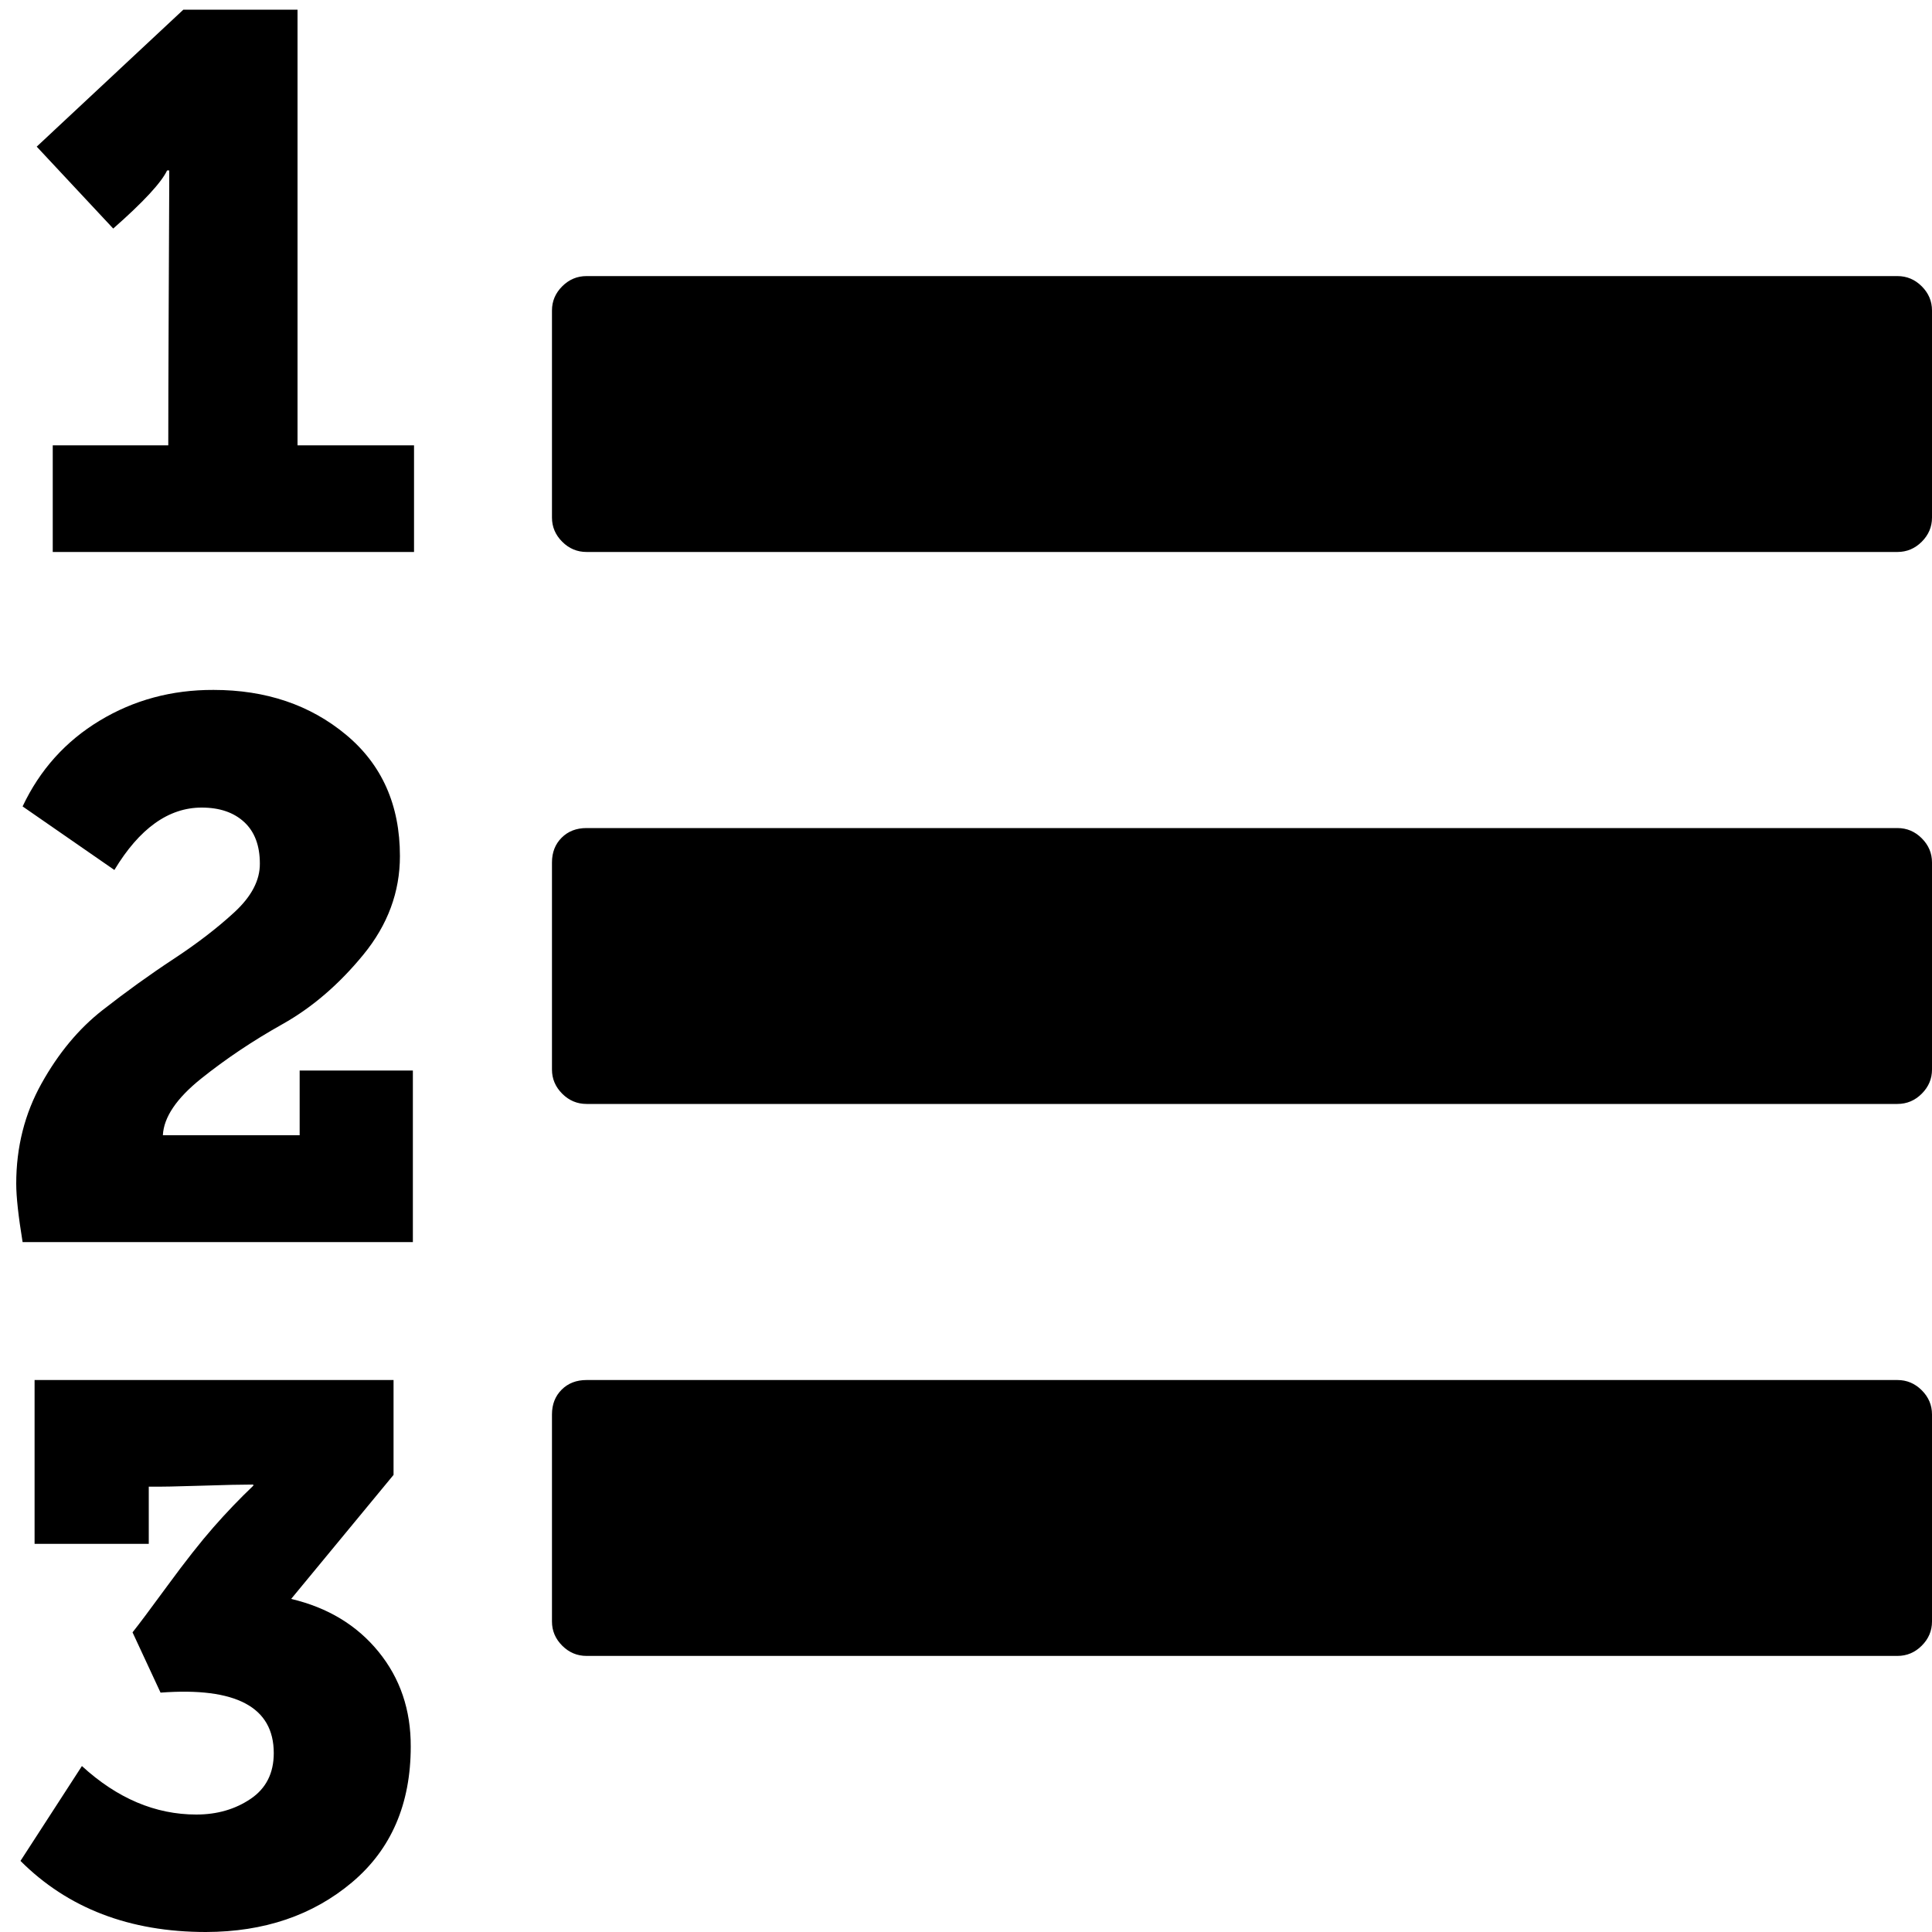 <svg width="1000.0" height="1000" xmlns="http://www.w3.org/2000/svg"><path d="m212.6 904q0 44.7-30.4 70.3t-75.6 25.7q-59.2 0-96-36.8l31.8-49.1q27.4 25.1 59.2 25.1 16.1 0 28.1-8.1t12-23.7q0-35.7-58.6-31.3l-14.5-31.2q4.5-5.6 18.2-24.3t23.7-30.1 20.6-21.5v-0.6q-8.9 0-27 0.6t-27.1 0.5v29.6h-59.1v-84.8h185.8v49.1l-53 64.2q28.4 6.7 45.2 27.3t16.7 49.1z m1.1-349.9v88.8h-202q-3.3-20.1-3.3-30.2 0-28.4 13.1-51.9t31.5-37.9 36.8-26.5 31.6-24.3 13.1-25.1q0-14-8.1-21.5t-22-7.5q-25.7 0-45.2 32.3l-47.5-32.9q13.4-28.4 39.9-44.4t58.9-15.9q40.7 0 68.6 23.2t27.9 62.8q0 27.9-18.9 51t-41.9 36-42.1 28.2-19.8 29.3h70.8v-33.5h58.6z m786.3 178v107.2q0 7.2-5.3 12.5t-12.6 5.3h-678.5q-7.3 0-12.6-5.3t-5.3-12.5v-107.2q0-7.8 5-12.8t12.9-5h678.5q7.3 0 12.6 5.3t5.3 12.5z m-785.7-501.6v55.2h-187v-55.2h59.8q0-22.9 0.2-68.1t0.3-67.5v-6.7h-1.1q-4.5 9.5-27.9 30.1l-39.6-42.4 75.9-70.9h59.1v225.5h60.3z m785.7 215.9v107.2q0 7.2-5.3 12.5t-12.6 5.3h-678.5q-7.3 0-12.6-5.3t-5.3-12.5v-107.2q0-7.8 5-12.8t12.9-5h678.5q7.3 0 12.6 5.3t5.3 12.5z m0-285.7v107.2q0 7.2-5.3 12.5t-12.6 5.3h-678.5q-7.3 0-12.6-5.3t-5.3-12.5v-107.2q0-7.2 5.3-12.5t12.6-5.3h678.5q7.3 0 12.6 5.3t5.3 12.5z" /></svg>